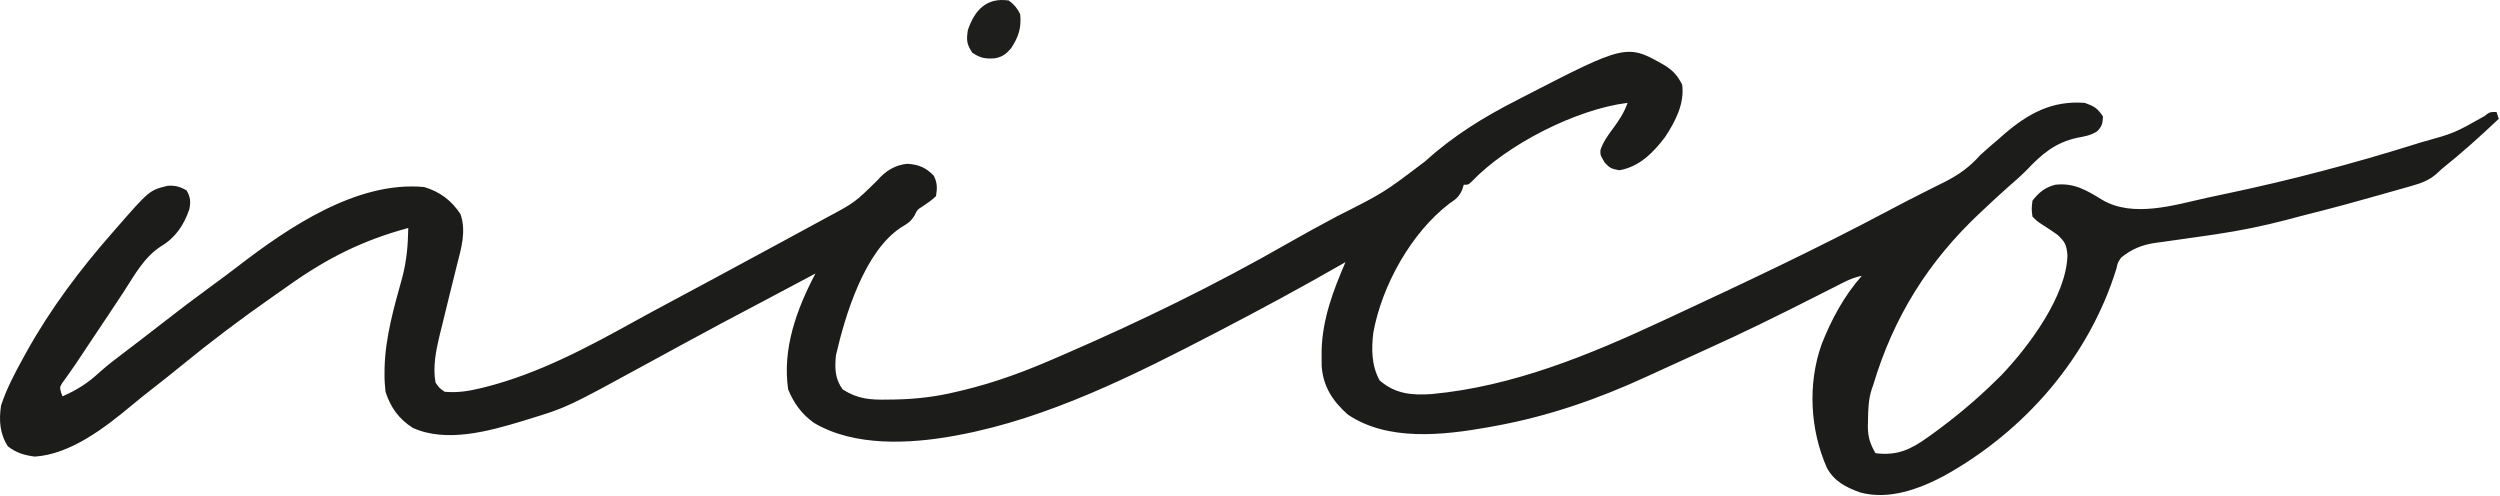 <svg width="1099" height="218" viewBox="0 0 1099 218" fill="none" xmlns="http://www.w3.org/2000/svg">
<path d="M732.099 28.908C735.659 31.196 737.57 33.436 739.474 37.221C740.615 45.528 736.436 53.479 731.951 60.275C726.71 67.18 720.635 73.331 711.849 74.846C708.414 74.21 707.731 73.946 705.474 71.533C703.474 68.221 703.474 68.221 703.572 65.92C704.749 62.401 706.726 59.67 708.912 56.721C711.616 53.039 713.985 49.584 715.474 45.221C693.055 47.946 662.487 63.489 646.899 79.877C645.474 81.221 645.474 81.221 643.474 81.221C643.233 81.979 642.992 82.737 642.744 83.517C641.271 86.655 640.007 87.552 637.162 89.471C620.34 102.343 607.545 125.414 603.721 146.15C602.852 153.454 602.865 160.61 606.474 167.221C613.406 173.228 620.688 173.835 629.474 173.221C665.112 169.865 698.345 156.167 730.474 141.221C731.82 140.596 733.166 139.972 734.511 139.348C766.941 124.286 799.39 108.997 830.956 92.186C835.602 89.714 840.274 87.307 844.978 84.947C846.096 84.381 847.214 83.815 848.366 83.232C850.551 82.127 852.74 81.032 854.936 79.95C861.195 76.766 865.813 73.453 870.474 68.221C873.076 65.808 875.772 63.519 878.474 61.221C879.31 60.484 880.145 59.748 881.006 58.99C891.755 49.77 902.141 44.141 916.474 45.221C920.686 46.745 921.994 47.5 924.474 51.221C924.324 54.24 924.028 55.698 921.807 57.795C918.97 59.529 916.556 59.959 913.287 60.533C903.509 62.663 897.674 67.618 890.908 74.779C888.249 77.447 885.45 79.888 882.604 82.354C879.133 85.397 875.774 88.558 872.412 91.721C871.744 92.346 871.075 92.971 870.387 93.615C847.671 114.94 832.438 139.278 823.474 169.221C823.23 169.926 822.985 170.631 822.732 171.357C821.285 175.927 821.242 180.584 821.162 185.346C821.144 186.027 821.126 186.709 821.108 187.412C821.115 192.084 822.11 195.215 824.474 199.221C833.995 200.401 839.844 197.676 847.474 192.221C848.454 191.521 848.454 191.521 849.453 190.807C859.403 183.599 868.729 175.846 877.474 167.221C878.652 166.062 878.652 166.062 879.853 164.881C891.698 152.485 908.481 130.093 908.849 112.158C908.41 107.544 907.84 106.34 904.474 103.221C902.188 101.592 899.873 100.048 897.498 98.553C895.474 97.221 895.474 97.221 893.474 95.221C893.037 91.908 893.037 91.908 893.474 88.221C896.31 84.575 898.99 82.368 903.474 81.221C911.741 80.24 917.322 83.672 924.224 87.908C937.806 95.831 955.965 90.104 970.184 86.947C973.321 86.254 976.462 85.593 979.607 84.939C1007.33 79.092 1034.82 71.827 1061.85 63.346C1062.56 63.123 1063.28 62.9 1064.01 62.67C1078.9 58.535 1078.9 58.535 1092.12 51.069C1094.47 49.221 1094.47 49.221 1097.47 49.221C1097.8 50.211 1098.13 51.201 1098.47 52.221C1090.37 59.878 1082.19 67.252 1073.47 74.221C1072.58 75.036 1071.69 75.851 1070.77 76.692C1067.52 79.396 1064.35 80.523 1060.26 81.685C1059.58 81.884 1058.89 82.083 1058.19 82.287C1055.97 82.926 1053.76 83.543 1051.54 84.158C1049.99 84.598 1048.45 85.038 1046.9 85.479C1042.43 86.751 1037.96 87.992 1033.47 89.221C1032.34 89.532 1031.21 89.844 1030.04 90.165C1024.43 91.688 1018.81 93.139 1013.17 94.54C1010.47 95.222 1007.78 95.943 1005.1 96.67C994.846 99.361 984.642 101.416 974.166 102.978C973.163 103.129 972.161 103.279 971.128 103.434C966.059 104.186 960.988 104.91 955.91 105.597C954.013 105.869 952.117 106.14 950.221 106.412C949.357 106.52 948.493 106.629 947.603 106.74C941.705 107.607 937.138 109.434 932.474 113.221C930.958 115.444 930.958 115.444 930.412 117.971C918.384 156.995 890.167 189.507 854.484 209.26C843.299 215.131 830.367 219.862 817.724 216.486C811.455 214.21 806.27 211.597 803.072 205.584C795.66 188.804 794.617 168.681 800.791 151.326C805.074 140.445 810.694 130.002 818.474 121.221C815.608 121.848 813.191 122.744 810.578 124.071C809.82 124.454 809.062 124.836 808.281 125.229C807.466 125.645 806.651 126.061 805.81 126.49C804.045 127.382 802.279 128.273 800.513 129.165C799.589 129.633 798.665 130.101 797.713 130.583C781.991 138.542 766.234 146.342 750.156 153.559C746.531 155.19 742.919 156.848 739.307 158.506C735.785 160.121 732.26 161.727 728.733 163.332C727.017 164.115 725.301 164.9 723.587 165.688C702.295 175.469 680.564 183.009 657.474 187.221C656.421 187.417 655.368 187.612 654.283 187.814C634.454 191.33 610.062 194.133 592.474 182.221C585.85 176.318 581.65 169.922 581.006 160.951C580.972 159.437 580.962 157.922 580.974 156.408C580.979 155.592 580.983 154.776 580.987 153.935C581.36 140.178 586.083 127.72 591.474 115.221C590.945 115.525 590.416 115.83 589.871 116.144C572.285 126.244 554.463 135.862 536.474 145.221C535.812 145.566 535.149 145.911 534.467 146.266C499.074 164.666 460.908 183.862 421.475 191.221C420.463 191.413 420.463 191.413 419.431 191.61C399.778 195.166 375.49 196.392 357.818 185.892C352.407 182.033 349.039 177.333 346.475 171.221C343.838 153.319 350.215 135.902 358.475 120.221C357.584 120.697 356.693 121.173 355.776 121.663C348.973 125.296 342.166 128.918 335.346 132.517C316.856 142.268 316.856 142.268 298.475 152.221C295.852 153.654 293.228 155.086 290.604 156.516C288.936 157.425 287.267 158.334 285.6 159.245C249.265 179.105 249.265 179.105 232.475 184.221C231.53 184.514 230.585 184.807 229.612 185.109C214.942 189.543 196.247 194.785 181.475 188.096C175.384 184.231 171.685 179.119 169.475 172.221C169.161 169.388 168.998 166.855 169.037 164.033C169.044 163.257 169.051 162.481 169.058 161.681C169.42 148.109 173.195 135.052 176.818 122.056C178.76 114.788 179.351 107.734 179.475 100.221C159.38 105.656 143.755 113.517 126.816 125.558C124.57 127.152 122.314 128.73 120.053 130.303C106.071 140.05 92.527 150.26 79.346 161.064C75.174 164.479 70.945 167.815 66.688 171.123C63.694 173.455 60.74 175.819 57.83 178.256C46.182 187.951 31.019 199.716 15.287 200.721C10.676 200.116 7.178 199.081 3.475 196.221C-0.1 190.748 -0.539 184.629 0.475 178.221C2.862 170.938 6.409 164.225 10.1 157.533C10.892 156.091 10.892 156.091 11.701 154.621C22.211 135.739 35.213 118.427 49.474 102.221C49.965 101.657 50.455 101.093 50.959 100.512C65.679 83.644 65.679 83.644 73.732 81.666C77.017 81.46 79.214 82.068 82.037 83.721C83.708 86.626 83.889 88.588 83.264 91.877C80.935 98.793 77.166 104.501 70.85 108.221C63.352 113.058 59.256 120.733 54.51 128.087C52.173 131.685 49.795 135.253 47.408 138.818C46.513 140.156 45.617 141.494 44.722 142.832C44.277 143.497 43.832 144.162 43.373 144.847C42.064 146.805 40.758 148.764 39.453 150.725C39.04 151.346 38.627 151.967 38.201 152.607C37.395 153.82 36.592 155.033 35.789 156.248C34.066 158.853 32.322 161.434 30.509 163.977C29.95 164.767 29.391 165.556 28.814 166.369C28.332 167.028 27.85 167.687 27.353 168.367C26.259 170.225 26.259 170.225 26.828 172.461C27.148 173.332 27.148 173.332 27.474 174.221C33.821 171.465 38.727 168.354 43.764 163.635C47.176 160.596 50.77 157.852 54.412 155.096C59.678 151.108 64.925 147.102 70.124 143.027C77.822 136.995 85.61 131.106 93.507 125.337C97.233 122.615 100.942 119.879 104.596 117.06C126.894 99.884 157.079 79.432 186.475 82.221C193.365 84.272 198.586 88.165 202.475 94.221C205.008 101.822 202.771 109.101 200.85 116.596C200.302 118.815 199.755 121.036 199.209 123.256C198.631 125.577 198.053 127.899 197.475 130.221C196.33 134.82 195.207 139.424 194.1 144.033C193.706 145.595 193.706 145.595 193.304 147.189C191.68 153.996 190.173 161.247 191.475 168.221C193.159 170.612 193.159 170.612 195.475 172.221C200.967 172.728 205.936 171.968 211.287 170.658C212.017 170.48 212.747 170.302 213.499 170.119C236.626 164.223 257.861 152.952 278.619 141.451C284.567 138.156 290.557 134.944 296.555 131.741C307.924 125.671 319.269 119.558 330.596 113.408C334.604 111.232 338.617 109.067 342.635 106.908C347.647 104.213 352.649 101.5 357.641 98.769C359.505 97.75 361.372 96.736 363.242 95.727C375.765 89.042 375.765 89.042 385.799 79.174C389.238 75.165 393.561 72.482 398.869 72.006C403.816 72.326 406.947 73.583 410.475 77.221C412.114 80.499 412.018 82.599 411.475 86.221C409.591 88.034 407.601 89.385 405.42 90.822C403.283 92.155 403.283 92.155 402.037 94.721C400.298 97.504 399.001 98.242 396.225 99.908C380.138 110.286 371.576 138.333 367.475 156.221C366.944 161.835 366.996 166.546 370.475 171.221C377.149 175.449 382.62 175.823 390.412 175.658C391.522 175.643 392.633 175.629 393.777 175.614C402.955 175.405 411.568 174.392 420.475 172.221C421.3 172.027 422.125 171.834 422.975 171.635C437.427 168.192 450.885 163.167 464.475 157.221C465.507 156.774 466.539 156.328 467.602 155.869C501.183 141.336 534.286 125.233 566.037 107.018C573.199 102.913 580.444 98.985 587.724 95.096C608.421 84.66 608.421 84.66 626.724 70.728C638.575 59.921 652.233 51.465 666.474 44.221C667.216 43.836 667.958 43.451 668.722 43.054C715.086 19.151 715.086 19.151 732.099 28.908Z" fill="#1C1C1A"/>
<path d="M443.474 0.221C445.905 2.091 447.115 3.502 448.474 6.221C449.077 12.249 447.738 16.272 444.474 21.221C442.212 23.806 440.715 24.983 437.33 25.631C433.08 25.906 431.008 25.58 427.412 23.158C424.93 19.396 424.796 17.666 425.474 13.221C428.497 4.354 433.699 -1.198 443.474 0.221Z" fill="#1E1E1C"/>
</svg>
